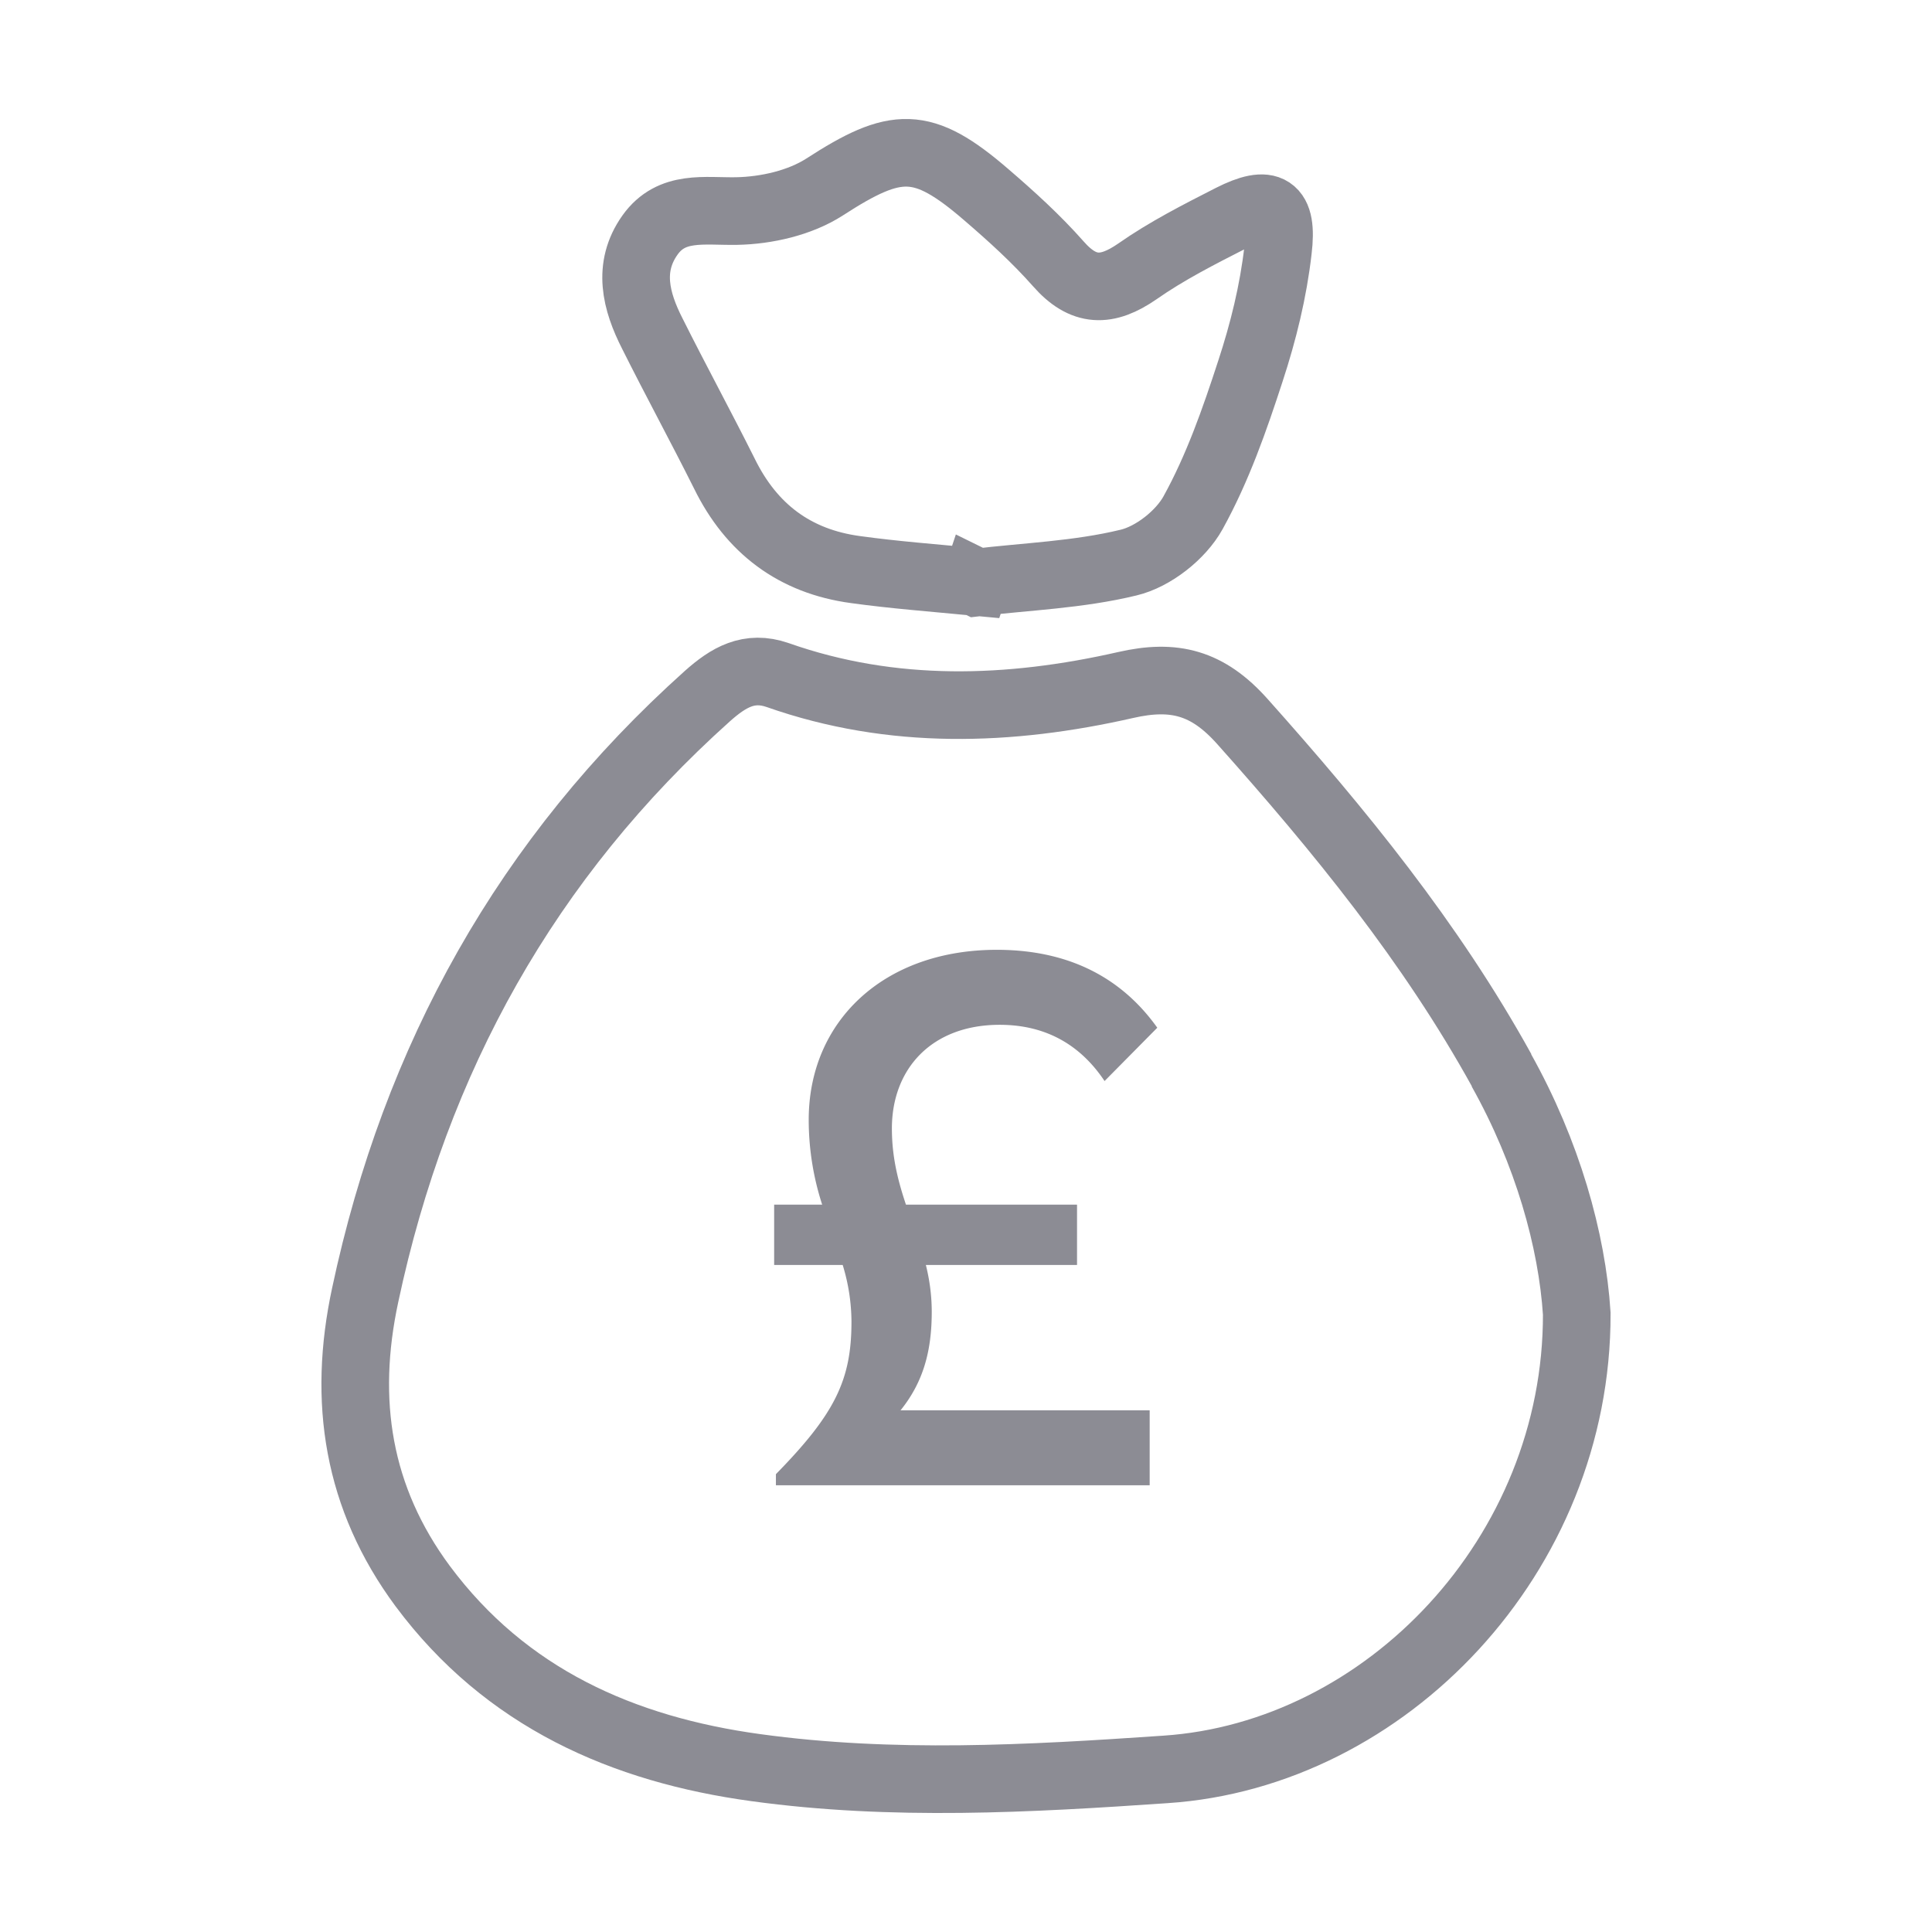 <svg width="100" height="100" xmlns="http://www.w3.org/2000/svg" data-name="Layer 2"><g stroke="null" data-name="Layer 1"><path stroke="#8c8c94" stroke-width="3.5" stroke-miterlimit="10" fill="none" d="M50.501 30.12c-2.244-.213-4.245-.365-6.216-.638-3.154-.424-5.398-2.122-6.793-4.973-1.213-2.426-2.517-4.821-3.73-7.247-.849-1.668-1.303-3.426-.12-5.094 1.121-1.577 2.82-1.213 4.487-1.244 1.547-.03 3.275-.424 4.549-1.243 3.699-2.395 5.064-2.456 8.369.394 1.304 1.122 2.577 2.275 3.73 3.579 1.303 1.485 2.516 1.485 4.093.394 1.516-1.062 3.184-1.91 4.852-2.76 1.971-1 2.699-.576 2.426 1.668-.243 2.123-.758 4.215-1.425 6.247-.819 2.517-1.698 5.033-2.972 7.338-.637 1.152-2.062 2.274-3.336 2.578-2.607.636-5.367.727-7.853 1.03l-.061-.03zm27.23 25.289c-3.669-6.64-8.4-12.433-13.433-18.073-1.789-2.001-3.517-2.456-6.034-1.88-6.004 1.365-12.069 1.577-18.012-.515-1.486-.516-2.548.12-3.64 1.091-9.339 8.37-15.1 18.74-17.708 30.99-1.183 5.49-.394 10.523 2.972 15.072 4.306 5.791 10.37 8.46 17.254 9.4 7.065.97 14.13.576 21.196.09 11.401-.757 21.317-11.098 21.287-23.59-.243-3.791-1.516-8.34-3.912-12.615" class="cls-1"/><path fill="#8c8c94" d="M46.62 72.997h12.887v3.881H40.161v-.576c3.062-3.124 3.911-4.882 3.911-7.884a10.13 10.13 0 0 0-.454-2.942H40.07v-3.123h2.486a14.215 14.215 0 0 1-.697-4.397c0-5.094 3.881-8.794 9.734-8.794 4.184 0 6.731 1.82 8.308 4.033l-2.729 2.76c-1.152-1.729-2.88-2.911-5.428-2.911-3.517 0-5.58 2.274-5.58 5.367 0 1.516.334 2.76.728 3.942h8.855v3.123h-7.824c.182.728.304 1.547.304 2.426 0 2.062-.455 3.67-1.638 5.125l.03-.03z" stroke="none"/></g></svg>